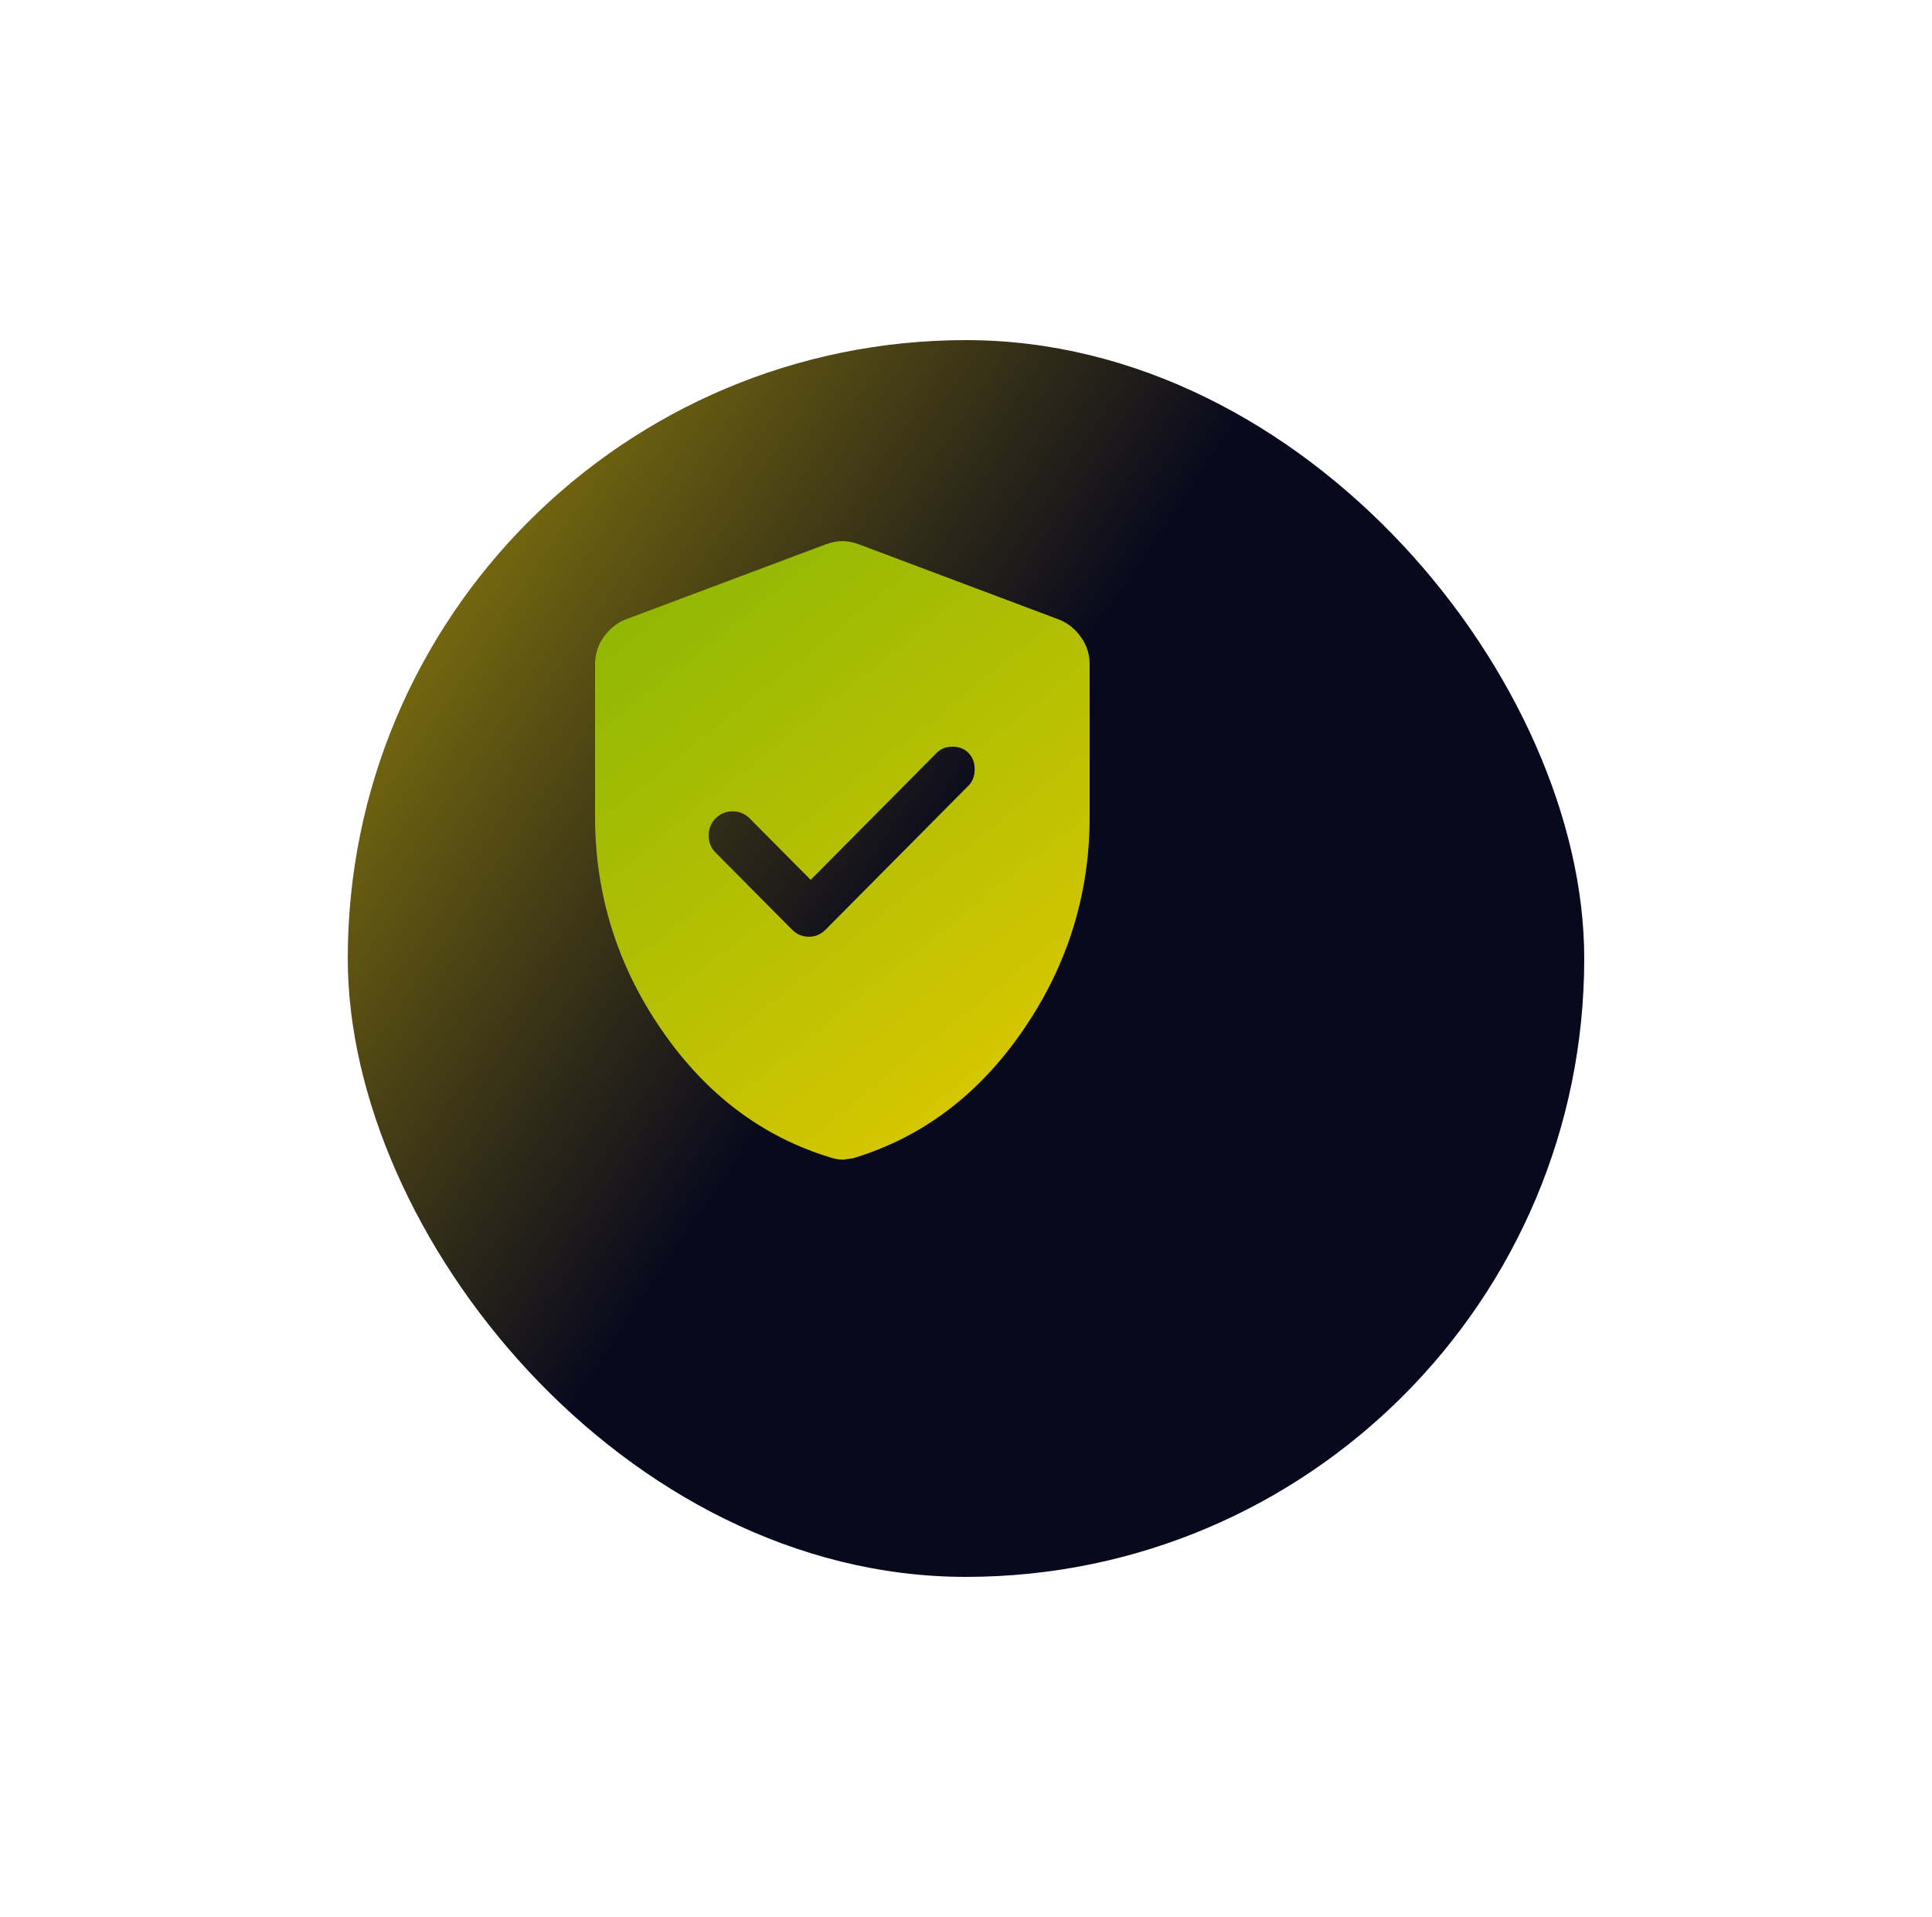 <svg width="125" height="124" viewBox="0 0 125 124" fill="none" xmlns="http://www.w3.org/2000/svg">
    <g filter="url(#filter0_d_1_2169)">
        <rect x="14.5" y="15" width="80" height="80" rx="40" fill="url(#paint0_linear_1_2169)"/>
    </g>
    <path d="M52.45 56.914L48.5 52.934C48.2 52.632 47.83 52.481 47.4 52.481C46.97 52.481 46.6 52.632 46.3 52.934C46 53.237 45.85 53.61 45.85 54.043C45.85 54.476 46 54.849 46.3 55.151L51.25 60.139C51.55 60.441 51.91 60.592 52.33 60.592C52.75 60.592 53.11 60.441 53.41 60.139L62.66 50.819C62.93 50.547 63.06 50.194 63.06 49.761C63.06 49.328 62.93 48.975 62.66 48.703C62.39 48.431 62.05 48.3 61.63 48.3C61.21 48.3 60.87 48.431 60.6 48.703L52.45 56.914ZM54.5 75C54.37 75 54.24 75 54.12 74.97C54 74.939 53.89 74.93 53.79 74.889C49.32 73.549 45.66 70.778 42.79 66.597C39.93 62.436 38.5 57.841 38.5 52.834V42.96C38.5 42.325 38.68 41.741 39.05 41.217C39.42 40.693 39.88 40.32 40.45 40.078L53.45 35.202C53.82 35.071 54.17 35 54.5 35C54.83 35 55.18 35.071 55.55 35.202L68.55 40.088C69.12 40.32 69.58 40.703 69.95 41.227C70.32 41.751 70.5 42.325 70.5 42.97V52.844C70.5 57.851 69.07 62.446 66.2 66.627C63.33 70.809 59.67 73.569 55.2 74.919L54.5 75.02V75Z" fill="url(#paint1_linear_1_2169)"/>
    <defs>
        <filter id="filter0_d_1_2169" x="0.5" y="0" width="124" height="124" filterUnits="userSpaceOnUse" color-interpolation-filters="sRGB">
            <feFlood flood-opacity="0" result="BackgroundImageFix"/>
            <feColorMatrix in="SourceAlpha" type="matrix" values="0 0 0 0 0 0 0 0 0 0 0 0 0 0 0 0 0 0 127 0" result="hardAlpha"/>
            <feOffset dx="8" dy="7"/>
            <feGaussianBlur stdDeviation="11"/>
            <feComposite in2="hardAlpha" operator="out"/>
            <feColorMatrix type="matrix" values="0 0 0 0 0.533 0 0 0 0 0.714 0 0 0 0 0.02 0 0 0 0.3 0"/>
            <feBlend mode="normal" in2="BackgroundImageFix" result="effect1_dropShadow_1_2169"/>
            <feBlend mode="normal" in="SourceGraphic" in2="effect1_dropShadow_1_2169" result="shape"/>
        </filter>
        <linearGradient id="paint0_linear_1_2169" x1="57.882" y1="41.576" x2="-2.313" y2="0.85" gradientUnits="userSpaceOnUse">
            <stop offset="0.002" stop-color="#09091D"/>
            <stop offset="1" stop-color="#E4C900"/>
        </linearGradient>
        <linearGradient id="paint1_linear_1_2169" x1="38.5" y1="35" x2="70.5" y2="75" gradientUnits="userSpaceOnUse">
            <stop stop-color="#88B605"/>
            <stop offset="1" stop-color="#E4C900"/>
        </linearGradient>
    </defs>
</svg>
